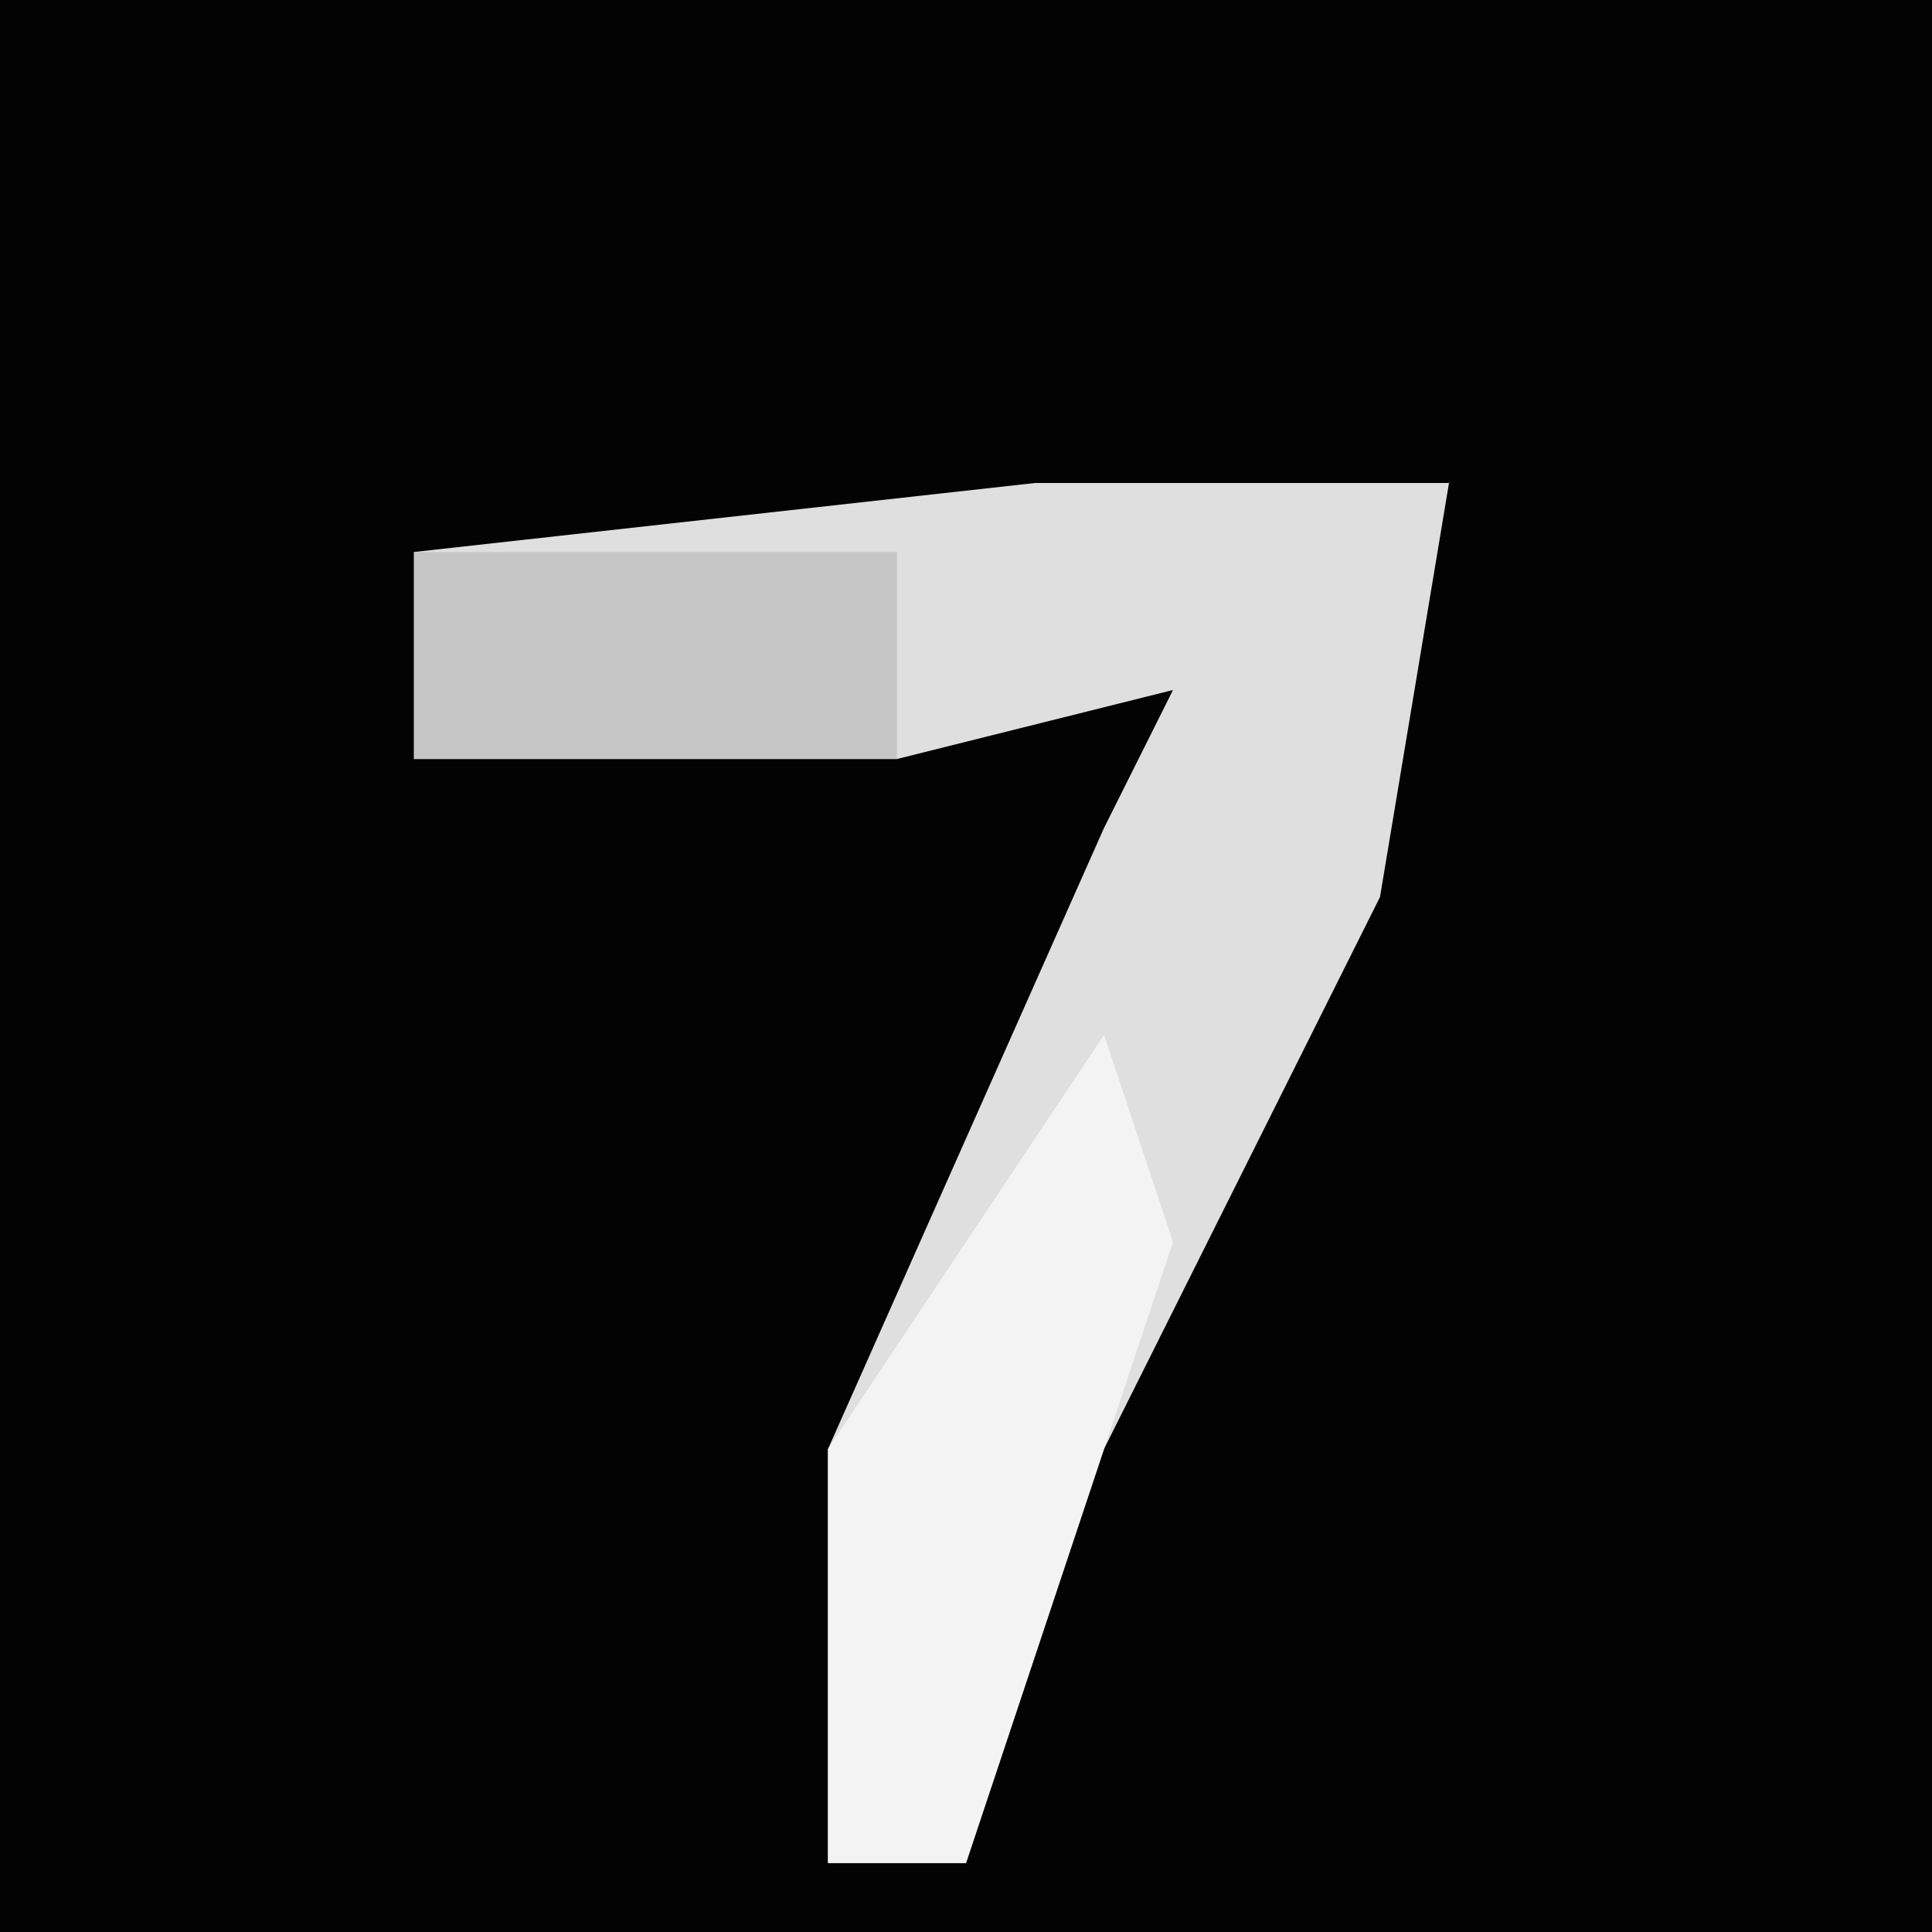 <?xml version="1.0" encoding="UTF-8"?>
<svg version="1.1" xmlns="http://www.w3.org/2000/svg" width="28" height="28">
<path d="M0,0 L28,0 L28,28 L0,28 Z " fill="#030303" transform="translate(0,0)"/>
<path d="M0,0 L6,0 L5,6 L1,14 L-1,20 L-3,20 L-3,14 L1,5 L2,3 L-2,4 L-9,4 L-9,1 Z " fill="#DFDFDF" transform="translate(15,7)"/>
<path d="M0,0 L1,3 L-2,12 L-4,12 L-4,6 Z " fill="#F3F3F3" transform="translate(16,15)"/>
<path d="M0,0 L7,0 L7,3 L0,3 Z " fill="#C6C6C6" transform="translate(6,8)"/>
</svg>
